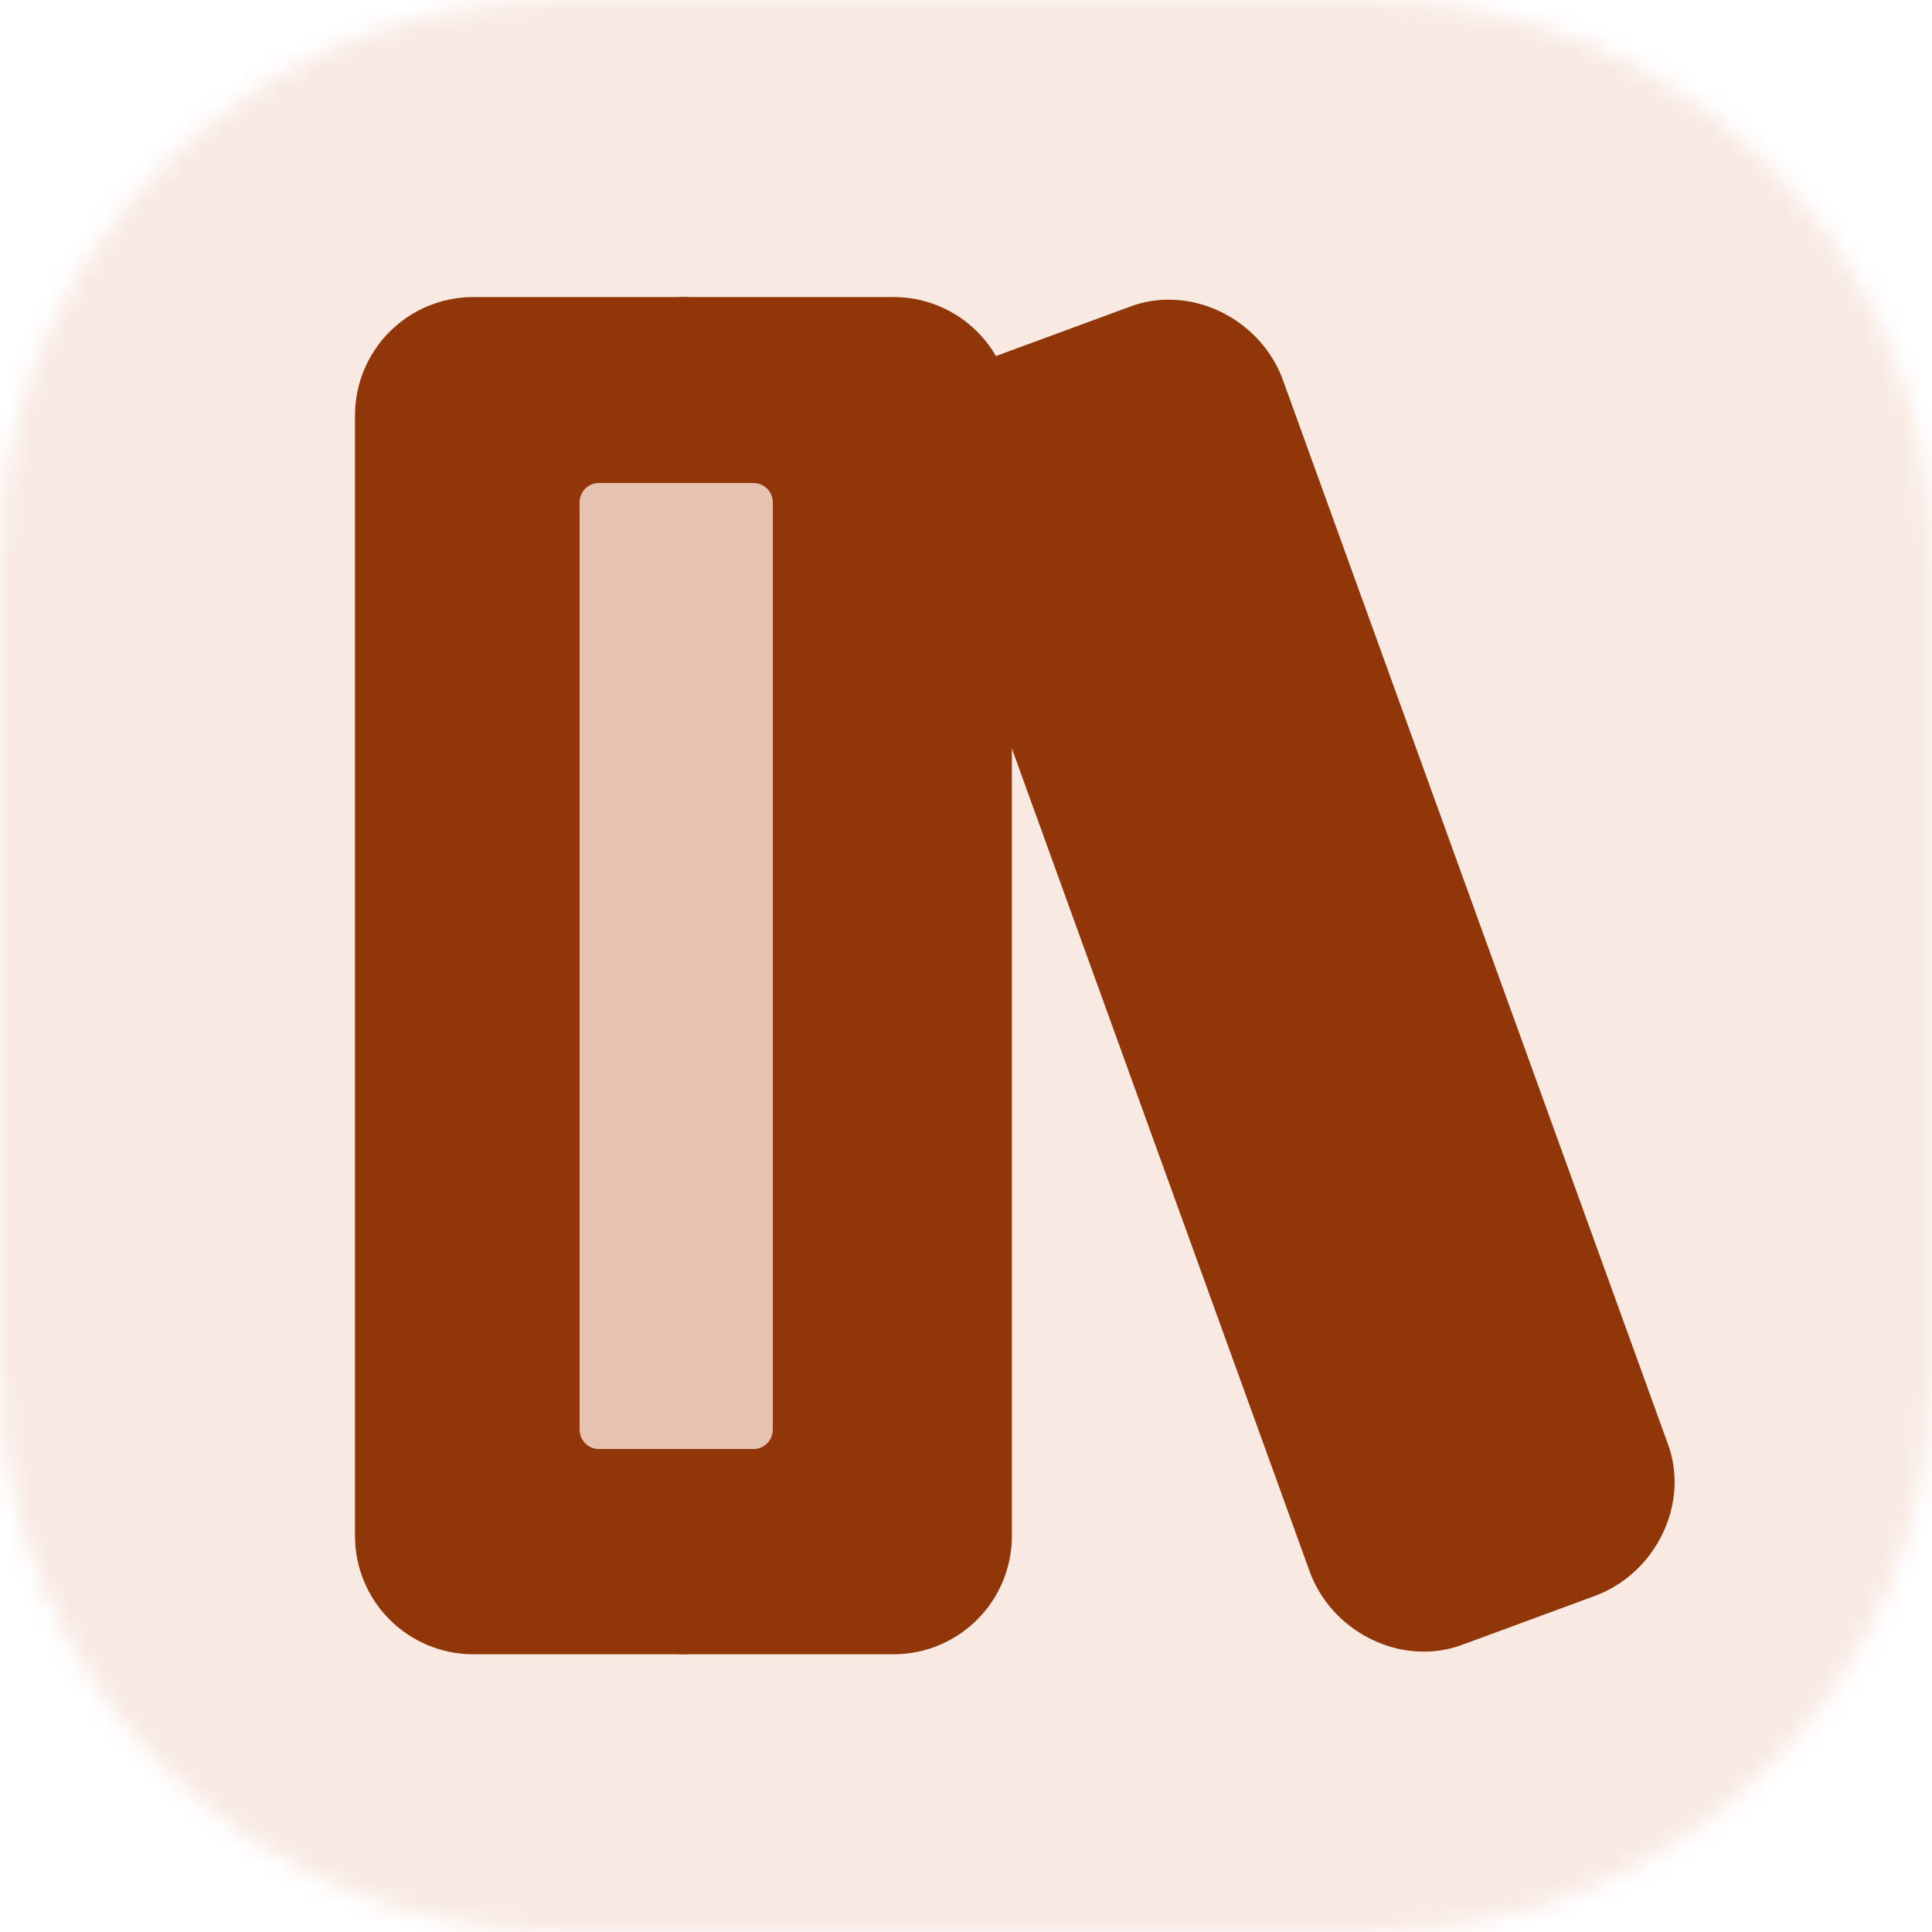 <svg viewBox="0 0 100 100" fill="none" xmlns="http://www.w3.org/2000/svg">
<g clip-path="url(#clip0_7_2)">
<mask id="mask0_7_2" style="mask-type:luminance" maskUnits="userSpaceOnUse" x="0" y="0" width="100" height="100">
<path d="M71 0H29C12.984 0 0 12.984 0 29V71C0 87.016 12.984 100 29 100H71C87.016 100 100 87.016 100 71V29C100 12.984 87.016 0 71 0Z" fill="white"/>
</mask>
<g mask="url(#mask0_7_2)">
<path d="M100 0H0V100H100V0Z" fill="url(#paint0_linear_7_2)" fill-opacity="0.4"/>
<path d="M46.25 17.875H24.5C22.498 17.875 20.875 19.498 20.875 21.5V79.5C20.875 81.502 22.498 83.125 24.5 83.125H46.25C48.252 83.125 49.875 81.502 49.875 79.5V21.5C49.875 19.498 48.252 17.875 46.25 17.875Z" stroke="#913608" stroke-width="5" stroke-linecap="round" stroke-linejoin="round"/>
<path d="M35.375 17.875V83.125" stroke="#913608" stroke-width="5" stroke-linecap="round" stroke-linejoin="round"/>
<path d="M83.95 75.513C84.675 77.325 83.588 79.5 81.775 80.225L74.888 82.763C73.075 83.487 70.9 82.4 70.175 80.588L50.237 25.488C49.513 23.675 50.6 21.5 52.413 20.775L59.3 18.238C61.112 17.512 63.288 18.6 64.013 20.413L83.95 75.513Z" stroke="#913608" stroke-width="5" stroke-linecap="round" stroke-linejoin="round"/>
<path d="M61.233 19L50 23.221L72.335 82.661L83.569 78.44L61.233 19Z" fill="#913608"/>
<path d="M48 19H22V83H48V19Z" fill="#913608"/>
<path d="M39 25H31C30.448 25 30 25.448 30 26V74C30 74.552 30.448 75 31 75H39C39.552 75 40 74.552 40 74V26C40 25.448 39.552 25 39 25Z" fill="#E6C3B1"/>
</g>
</g>
<defs>
<linearGradient id="paint0_linear_7_2" x1="50" y1="0" x2="50" y2="100" gradientUnits="userSpaceOnUse">
<stop stop-color="#CB6734" stop-opacity="0.35"/>
<stop offset="1" stop-color="#CB6734" stop-opacity="0.35"/>
</linearGradient>
<clipPath id="clip0_7_2">
<rect width="100" height="100" fill="white"/>
</clipPath>
</defs>
</svg>
